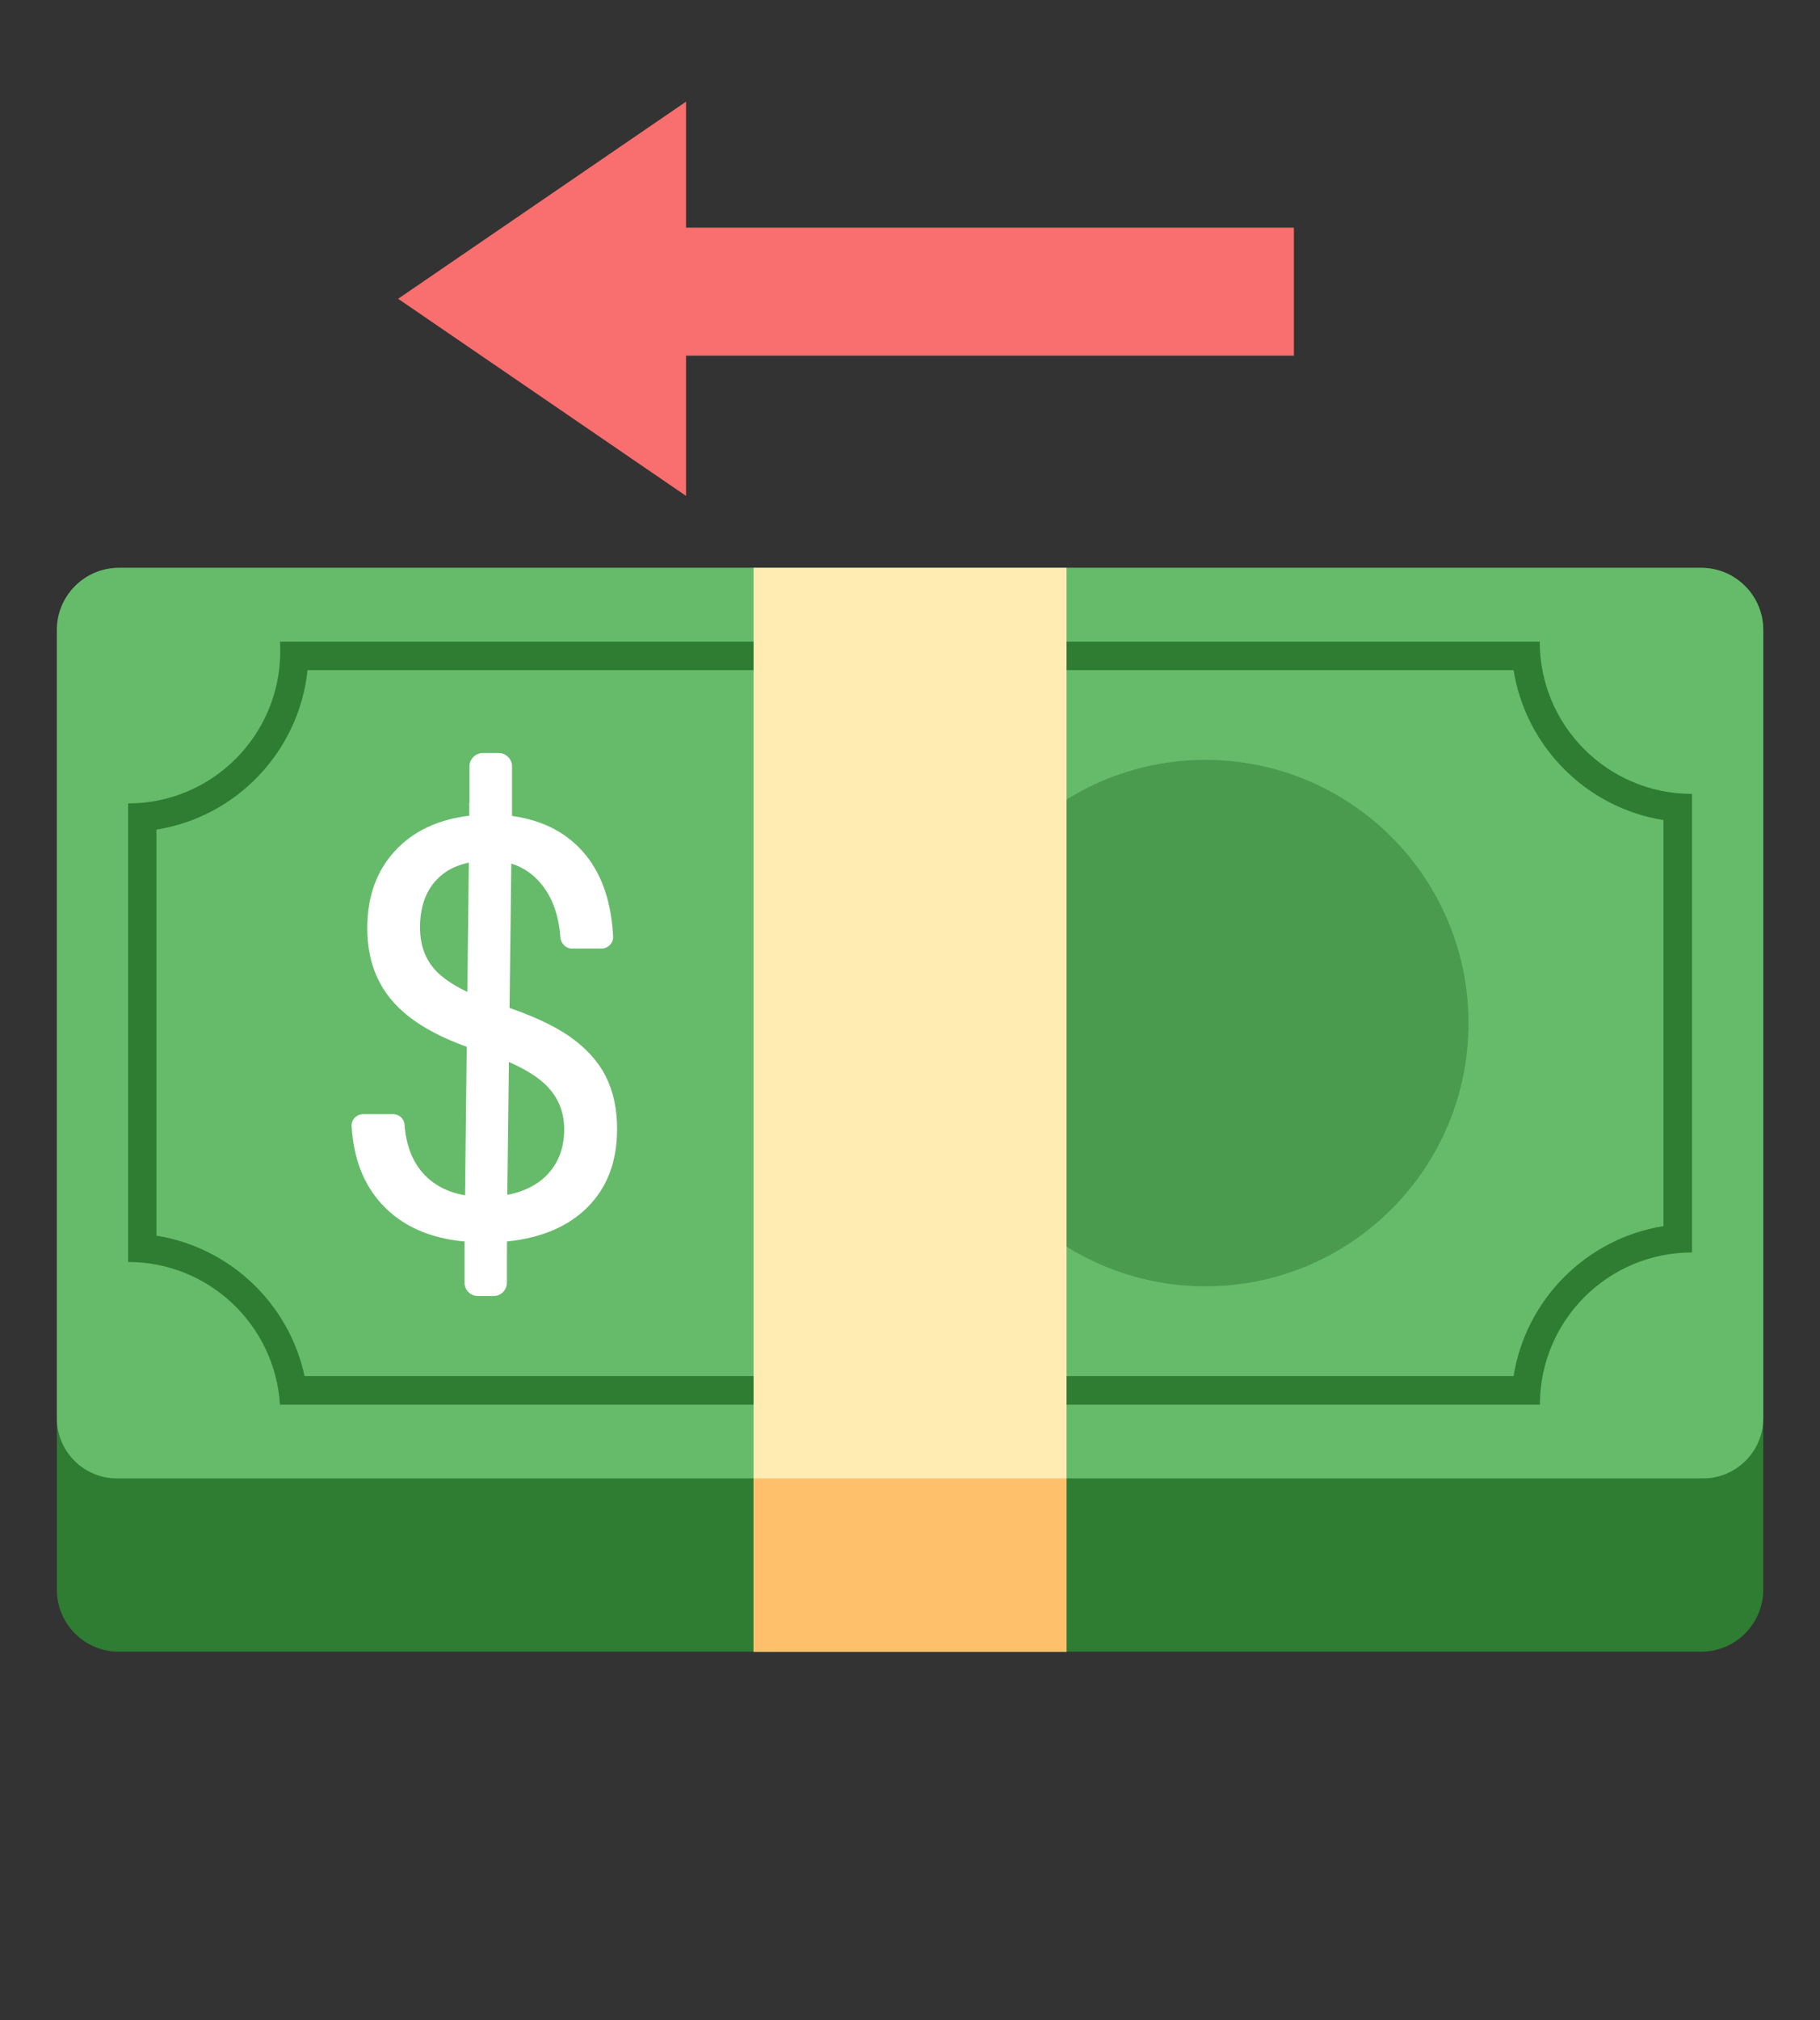 <svg width="128" height="142" viewBox="0 0 128 142" fill="none" xmlns="http://www.w3.org/2000/svg">
<rect x="0" y="0" width="128" height="142" fill="#333333" stroke="none"/>
<path d="M119.65 116.09H8.35C5.95 116.09 4 114.14 4 111.74V44.28C4 41.87 5.95 39.91 8.37 39.91H119.64C122.05 39.91 124.01 41.86 124.01 44.28V111.74C124 114.14 122.05 116.09 119.65 116.09Z" fill="#2E7D32"/>
<path d="M119.78 103.91H8.22C5.89 103.91 4 102.02 4 99.69V44.28C4 41.87 5.95 39.91 8.37 39.91H119.64C122.05 39.91 124.01 41.86 124.01 44.28V99.69C124 102.02 122.11 103.91 119.78 103.91Z" fill="#66BB6A"/>
<path d="M39.68 79.37C39.68 78.14 39.25 77.1 38.39 76.26C37.53 75.42 36.07 74.65 34.02 73.97C31.17 73.1 29.09 71.97 27.79 70.57C26.48 69.17 25.83 67.39 25.83 65.24C25.83 63.04 26.47 61.24 27.75 59.84C29.03 58.43 30.79 57.6 33.02 57.33V53.86C33.02 53.35 33.44 52.93 33.95 52.93H35.08C35.59 52.93 36.01 53.35 36.01 53.86V57.35C38.26 57.66 40.01 58.6 41.26 60.18C42.38 61.6 43 63.48 43.12 65.83C43.14 66.29 42.76 66.67 42.3 66.67H40.23C39.79 66.67 39.45 66.32 39.41 65.88C39.3 64.35 38.86 63.11 38.09 62.16C37.19 61.05 35.98 60.49 34.46 60.49C32.87 60.49 31.65 60.9 30.81 61.73C29.97 62.55 29.54 63.71 29.54 65.18C29.54 66.55 29.99 67.64 30.88 68.45C31.77 69.26 33.24 70 35.28 70.66C37.32 71.32 38.91 72.05 40.06 72.85C41.2 73.65 42.05 74.57 42.59 75.63C43.13 76.69 43.4 77.93 43.4 79.35C43.4 81.61 42.72 83.43 41.36 84.81C40 86.19 38.1 87.01 35.65 87.26V90.16C35.65 90.67 35.23 91.09 34.72 91.09H33.6C33.09 91.09 32.67 90.67 32.67 90.16V87.26C30.18 87.03 28.23 86.15 26.82 84.6C25.56 83.22 24.86 81.4 24.73 79.15C24.7 78.69 25.09 78.31 25.55 78.31H27.64C28.06 78.31 28.42 78.62 28.45 79.04C28.56 80.55 29.04 81.74 29.89 82.61C30.87 83.61 32.25 84.12 34.05 84.12C35.8 84.12 37.18 83.7 38.19 82.85C39.18 81.98 39.68 80.83 39.68 79.37Z" fill="white"/>
<path d="M35.64 88.09L32.67 87.24L33.01 57.42V56.41L36 57.34L35.64 87.22V88.09Z" fill="white"/>
<path opacity="0.5" d="M84.78 90.41C94.997 90.41 103.28 82.127 103.28 71.91C103.28 61.693 94.997 53.41 84.78 53.41C74.563 53.41 66.28 61.693 66.28 71.91C66.28 82.127 74.563 90.41 84.78 90.41Z" fill="#2E7D32"/>
<path d="M106.45 47.1C107.31 52.5 111.59 56.78 116.99 57.64V86.18C111.59 87.04 107.31 91.32 106.45 96.72H21.42C20.32 91.61 16.16 87.67 11 86.85V58.31C16.63 57.42 21.03 52.82 21.63 47.1H106.45ZM108.29 45.1H19.69C19.7 45.32 19.71 45.54 19.71 45.77C19.71 51.68 14.92 56.47 9.01 56.47V88.7C14.69 88.7 19.34 93.13 19.69 98.73H108.3C108.3 92.82 113.09 88.03 119 88.03V55.8C113.08 55.8 108.29 51.01 108.29 45.1Z" fill="#2E7D32"/>
<path d="M75.01 39.91H53V116.09H75.01V39.91Z" fill="#FFECB3"/>
<path d="M75.01 103.91H53V116.09H75.01V103.91Z" fill="#FFC06C"/>
<path d="M28 21L48.25 34.856L48.25 7.144L28 21Z" fill="#F96E6E"/>
<rect width="9" height="47" transform="matrix(4.37114e-08 1 1 -4.37114e-08 44 16)" fill="#F96E6E"/>
</svg>

